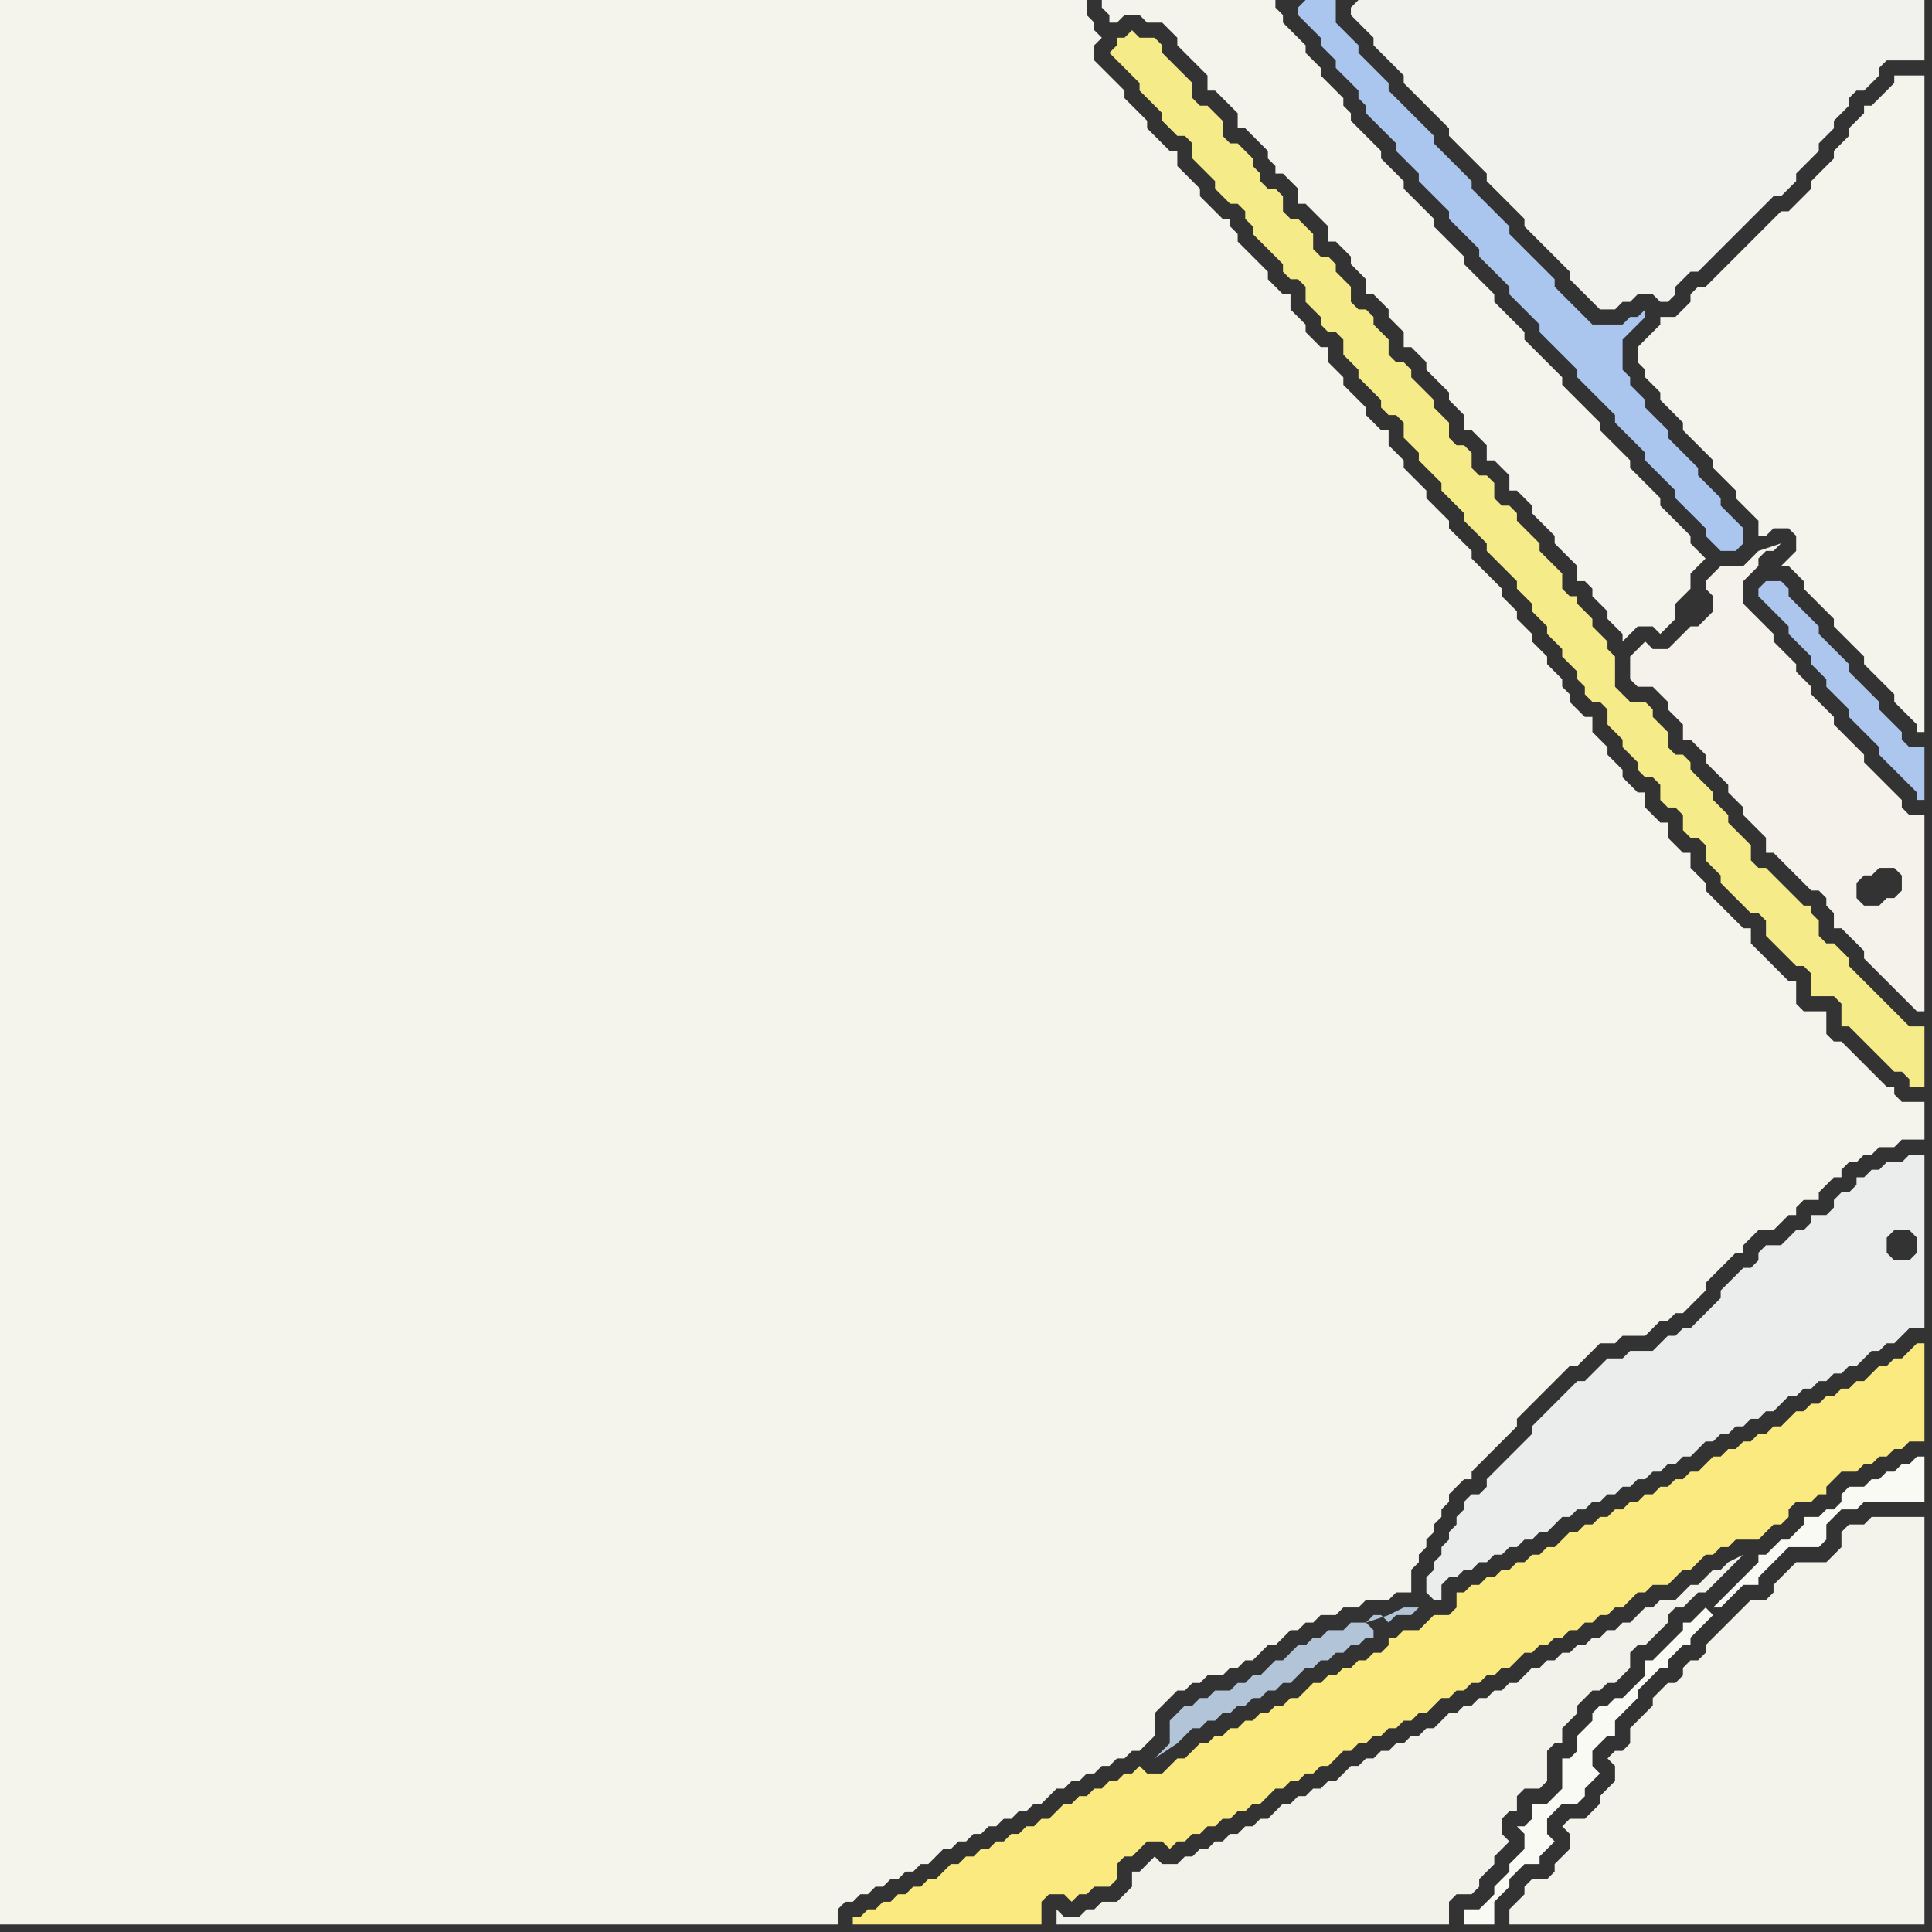 <svg width="256" height="256" xmlns="http://www.w3.org/2000/svg"><rect width="100%" height="100%" fill="#333333" stroke="none"/><script> 
var tempColor;
function hoverPath(evt){
obj = evt.target;
tempColor = obj.getAttribute("fill");
obj.setAttribute("fill","red");
//alert(tempColor);
//obj.setAttribute("stroke","red");}
function recoverPath(evt){
obj = evt.target;
obj.setAttribute("fill", tempColor);
//obj.setAttribute("stroke", tempColor);
}</script><path onmouseover="hoverPath(evt)" onmouseout="recoverPath(evt)" fill="rgb(244,243,236)" d="M  0,117l 0,138 111,0 0,-2 1,-1 1,0 1,-1 1,0 1,-1 1,0 1,-1 1,0 1,-1 1,0 1,-1 1,0 1,-1 1,-1 1,0 1,-1 1,0 1,-1 1,0 1,-1 1,0 1,-1 1,0 1,-1 1,0 1,-1 1,0 1,-1 1,-1 1,0 1,-1 1,0 1,-1 1,0 1,-1 1,0 1,-1 1,0 1,-1 1,0 2,-2 0,-3 3,-3 1,0 1,-1 1,0 1,-1 2,0 1,-1 1,0 1,-1 1,0 1,-1 1,-1 1,0 2,-2 1,0 1,-1 1,0 1,-1 2,0 1,-1 2,0 1,-1 3,0 1,-1 2,0 0,-3 1,-1 0,-1 1,-1 0,-1 1,-1 0,-1 1,-1 0,-1 1,-1 0,-1 1,-1 1,-1 1,0 0,-1 2,-2 1,-1 1,-1 1,-1 1,-1 0,-1 1,-1 1,-1 1,-1 1,-1 1,-1 1,-1 1,-1 1,0 1,-1 1,-1 1,-1 2,0 1,-1 3,0 1,-1 1,-1 1,0 1,-1 1,0 1,-1 1,-1 1,-1 0,-1 1,-1 1,-1 1,-1 1,-1 1,0 0,-1 1,-1 1,-1 2,0 1,-1 1,-1 1,0 0,-1 1,-1 2,0 0,-1 2,-2 1,0 0,-1 1,-1 1,0 1,-1 1,0 1,-1 2,0 1,-1 3,0 0,-5 -3,0 -1,-1 0,-1 -1,0 -1,-1 -1,-1 -1,-1 -1,-1 -1,-1 -1,-1 -1,0 -1,-1 0,-3 -3,0 -1,-1 0,-3 -1,0 -1,-1 -1,-1 -1,-1 -1,-1 -1,-1 0,-2 -1,0 -1,-1 -1,-1 -1,-1 -1,-1 -1,-1 0,-1 -1,-1 -1,-1 0,-2 -1,0 -1,-1 -1,-1 0,-2 -1,0 -1,-1 -1,-1 0,-2 -1,0 -1,-1 -1,-1 0,-1 -1,-1 -1,-1 0,-1 -1,-1 -1,-1 0,-2 -1,0 -1,-1 -1,-1 0,-1 -1,-1 0,-1 -1,-1 -1,-1 0,-1 -1,-1 -1,-1 0,-1 -1,-1 -1,-1 0,-1 -1,-1 -1,-1 0,-1 -1,-1 -1,-1 -1,-1 -1,-1 0,-1 -1,-1 -1,-1 -1,-1 0,-1 -1,-1 -1,-1 -1,-1 0,-1 -1,-1 -1,-1 -1,-1 0,-1 -1,-1 -1,-1 0,-2 -1,0 -1,-1 -1,-1 0,-1 -1,-1 -1,-1 -1,-1 0,-1 -1,-1 -1,-1 0,-2 -1,0 -1,-1 -1,-1 0,-1 -1,-1 -1,-1 0,-2 -1,0 -1,-1 -1,-1 0,-1 -1,-1 -1,-1 -1,-1 -1,-1 0,-1 -1,-1 0,-1 -1,0 -1,-1 -1,-1 -1,-1 0,-1 -1,-1 -1,-1 -1,-1 0,-2 -1,0 -1,-1 -1,-1 -1,-1 0,-1 -1,-1 -1,-1 -1,-1 0,-1 -1,-1 -1,-1 -1,-1 -1,-1 0,-2 1,-1 -1,-1 0,-1 -1,-1 0,-2 -144,0Z"/>
<path onmouseover="hoverPath(evt)" onmouseout="recoverPath(evt)" fill="rgb(250,234,127)" d="M  119,255l 19,0 0,-3 1,-1 2,0 1,1 1,-1 1,0 1,-1 2,0 1,-1 0,-2 1,-1 1,0 1,-1 1,-1 2,0 1,1 1,-1 1,0 1,-1 1,0 1,-1 1,0 1,-1 1,0 1,-1 1,0 1,-1 1,0 1,-1 1,-1 1,0 1,-1 1,0 1,-1 1,0 1,-1 1,0 1,-1 1,-1 1,0 1,-1 1,0 1,-1 1,0 1,-1 1,0 1,-1 1,0 1,-1 1,0 1,-1 1,-1 1,0 1,-1 1,0 1,-1 1,0 1,-1 1,0 1,-1 1,0 1,-1 1,-1 1,0 1,-1 1,0 1,-1 1,0 1,-1 1,0 1,-1 1,0 1,-1 1,0 1,-1 1,0 1,-1 1,-1 1,0 1,-1 2,0 1,-1 1,-1 1,0 1,-1 1,-1 1,0 1,-1 1,0 1,-1 3,0 1,-1 1,-1 1,0 1,-1 0,-1 1,-1 2,0 1,-1 1,0 0,-1 1,-1 1,-1 2,0 1,-1 1,0 1,-1 1,0 1,-1 1,0 1,-1 2,0 0,-13 -1,0 -1,1 0,0 -1,1 -1,0 -1,1 -1,0 -1,1 -1,1 -1,0 -1,1 -1,0 -1,1 -1,0 -1,1 -1,0 -1,1 -1,0 -1,1 -1,1 -1,0 -1,1 -1,0 -1,1 -1,0 -1,1 -1,0 -1,1 -1,0 -1,1 -1,1 -1,0 -1,1 -1,0 -1,1 -1,0 -1,1 -1,0 -1,1 -1,0 -1,1 -1,0 -1,1 -1,0 -1,1 -1,0 -1,1 -1,0 -1,1 -1,1 -1,0 -1,1 -1,0 -1,1 -1,0 -1,1 -1,0 -1,1 -1,0 -1,1 -1,0 -1,1 -1,0 0,2 -1,1 -2,0 -1,1 -1,1 -2,0 -1,1 -1,0 0,1 -1,1 -1,0 -1,1 -1,0 -1,1 -1,0 -1,1 -1,0 -1,1 -1,0 -1,1 -1,1 -1,0 -1,1 -1,0 -1,1 -1,0 -1,1 -1,0 -1,1 -1,0 -1,1 -1,0 -1,1 -1,0 -1,1 -1,1 -1,0 -1,1 -1,1 -2,0 -1,-1 -1,1 -1,0 -1,1 -1,0 -1,1 -1,0 -1,1 -1,0 -1,1 -1,0 -1,1 -1,1 -1,0 -1,1 -1,0 -1,1 -1,0 -1,1 -1,0 -1,1 -1,0 -1,1 -1,0 -1,1 -1,0 -1,1 -1,1 -1,0 -1,1 -1,0 -1,1 -1,0 -1,1 -1,0 -1,1 -1,0 -1,1 -1,0 0,1Z"/>
<path onmouseover="hoverPath(evt)" onmouseout="recoverPath(evt)" fill="rgb(246,235,137)" d="M  149,5l -1,0 0,1 -1,1 1,1 2,2 1,1 0,1 1,1 1,1 1,1 0,1 1,1 1,1 1,0 1,1 0,2 1,1 1,1 1,1 0,1 1,1 1,1 1,0 1,1 0,1 1,1 0,1 1,1 1,1 1,1 1,1 0,1 1,1 1,0 1,1 0,2 1,1 1,1 0,1 1,1 1,0 1,1 0,2 1,1 1,1 0,1 1,1 1,1 1,1 0,1 1,1 1,0 1,1 0,2 1,1 1,1 0,1 1,1 1,1 1,1 0,1 1,1 1,1 1,1 0,1 1,1 1,1 1,1 0,1 1,1 1,1 1,1 1,1 0,1 1,1 1,1 0,1 1,1 1,1 0,1 1,1 1,1 0,1 1,1 1,1 0,1 1,1 0,1 1,1 1,0 1,1 0,2 1,1 1,1 0,1 1,1 1,1 0,1 1,1 1,0 1,1 0,2 1,1 1,0 1,1 0,2 1,1 1,0 1,1 0,2 1,1 1,1 0,1 1,1 1,1 1,1 1,1 1,0 1,1 0,2 1,1 1,1 1,1 1,1 1,0 1,1 0,3 3,0 1,1 0,3 1,0 1,1 1,1 1,1 1,1 1,1 1,1 1,0 1,1 0,1 2,0 0,-8 -2,0 -1,-1 -1,-1 -1,-1 -1,-1 -1,-1 -1,-1 -1,-1 -1,-1 0,-1 -1,-1 -1,-1 -1,0 -1,-1 0,-2 -1,-1 0,-1 -1,0 -1,-1 -2,-2 -1,-1 -1,-1 -1,0 -1,-1 0,-2 -1,-1 -1,-1 -1,-1 0,-1 -1,-1 -1,-1 0,-1 -1,-1 -1,-1 -1,-1 0,-1 -1,-1 -1,0 -1,-1 0,-2 -1,-1 -1,-1 0,-1 -1,-1 -2,0 -1,-1 -1,-1 0,-4 -1,-1 0,-1 -1,-1 -1,-1 0,-1 -1,-1 -1,-1 0,-1 -1,0 -1,-1 0,-2 -1,-1 -1,-1 -1,-1 0,-1 -1,-1 -1,-1 -1,-1 0,-1 -1,-1 -1,0 -1,-1 0,-2 -1,-1 -1,0 -1,-1 0,-2 -1,-1 -1,0 -1,-1 0,-2 -1,-1 -1,-1 0,-1 -1,-1 -1,-1 -1,-1 0,-1 -1,-1 -1,0 -1,-1 0,-2 -1,-1 -1,-1 0,-1 -1,-1 -1,0 -1,-1 0,-2 -1,-1 -1,-1 0,-1 -1,-1 -1,0 -1,-1 0,-2 -1,-1 -1,-1 -1,0 -1,-1 0,-2 -1,-1 -1,0 -1,-1 0,-1 -1,-1 0,-1 -1,-1 -1,-1 -1,0 -1,-1 0,-2 -1,-1 -1,-1 -1,0 -1,-1 0,-2 -1,-1 -1,-1 -1,-1 -1,-1 0,-1 -1,-1 -2,0 -1,-1 -1,1Z"/>
<path onmouseover="hoverPath(evt)" onmouseout="recoverPath(evt)" fill="rgb(244,243,236)" d="M  152,0l -6,0 0,1 1,1 0,1 1,0 1,-1 2,0 1,1 2,0 1,1 1,1 0,1 1,1 2,2 1,1 0,2 1,0 1,1 1,1 1,1 0,2 1,0 1,1 2,2 0,1 1,1 0,1 1,0 1,1 1,1 0,2 1,0 1,1 1,1 1,1 0,2 1,0 1,1 1,1 0,1 1,1 1,1 0,2 1,0 1,1 1,1 0,1 1,1 1,1 0,2 1,0 1,1 1,1 0,1 1,1 1,1 1,1 0,1 1,1 1,1 0,2 1,0 1,1 1,1 0,2 1,0 1,1 1,1 0,2 1,0 1,1 1,1 0,1 1,1 1,1 1,1 0,1 1,1 1,1 1,1 0,2 1,0 1,1 0,1 1,1 1,1 0,1 1,1 1,1 0,1 1,-1 1,-1 2,0 1,1 1,-1 1,-1 0,-2 1,-1 1,-1 0,-2 1,-1 1,-1 -1,-1 0,0 -1,-1 0,-1 -1,-1 -1,-1 -1,-1 -1,-1 0,-1 -1,-1 -1,-1 -1,-1 -1,-1 0,-1 -1,-1 -1,-1 -1,-1 -1,-1 0,-1 -1,-1 -1,-1 -1,-1 -1,-1 -1,-1 0,-1 -1,-1 -1,-1 -1,-1 -1,-1 -1,-1 0,-1 -1,-1 -1,-1 -1,-1 -1,-1 0,-1 -1,-1 -1,-1 -1,-1 -1,-1 0,-1 -1,-1 -1,-1 -1,-1 -1,-1 0,-1 -1,-1 -1,-1 -1,-1 -1,-1 0,-1 -1,-1 -1,-1 -1,-1 0,-1 -1,-1 -1,-1 -1,-1 -1,-1 0,-1 -1,-1 0,-1 -1,-1 -1,-1 -1,-1 0,-1 -1,-1 -1,-1 0,-1 -1,-1 -1,-1 -1,-1 0,-1 -1,-1 0,-1Z"/>
<path onmouseover="hoverPath(evt)" onmouseout="recoverPath(evt)" fill="rgb(242,242,235)" d="M  156,247l -2,0 -1,-1 -1,1 -1,1 -1,0 0,2 -1,1 -1,1 -2,0 -1,1 -1,0 -1,1 -2,0 -1,-1 0,2 52,0 0,-3 1,-1 2,0 1,-1 0,-1 1,-1 1,-1 0,-1 1,-1 1,-1 -1,-1 0,-2 1,-1 1,0 0,-2 1,-1 2,0 1,-1 0,-4 1,-1 1,0 0,-2 1,-1 1,-1 0,-1 1,-1 1,-1 1,0 1,-1 1,0 1,-1 1,-1 0,-2 1,-1 1,0 1,-1 1,-1 1,-1 0,-1 1,-1 1,0 1,-1 1,-1 1,0 1,-1 1,-1 1,-1 1,-1 1,-1 -2,1 -1,1 -1,0 -1,1 0,0 -1,1 -1,0 -1,1 -1,1 -2,0 -1,1 -1,0 -1,1 -1,1 -1,0 -1,1 -1,0 -1,1 -1,0 -1,1 -1,0 -1,1 -1,0 -1,1 -1,0 -1,1 -1,0 -1,1 -1,1 -1,0 -1,1 -1,0 -1,1 -1,0 -1,1 -1,0 -1,1 -1,0 -1,1 -1,1 -1,0 -1,1 -1,0 -1,1 -1,0 -1,1 -1,0 -1,1 -1,0 -1,1 -1,0 -1,1 -1,1 -1,0 -1,1 -1,0 -1,1 -1,0 -1,1 -1,0 -1,1 -1,1 -1,0 -1,1 -1,0 -1,1 -1,0 -1,1 -1,0 -1,1 -1,0 -1,1 -1,0 -1,1Z"/>
<path onmouseover="hoverPath(evt)" onmouseout="recoverPath(evt)" fill="rgb(171,198,238)" d="M  172,1l 0,1 1,1 1,1 1,1 0,1 1,1 1,1 0,1 1,1 1,1 1,1 0,1 1,1 0,1 1,1 1,1 1,1 1,1 0,1 1,1 1,1 1,1 0,1 1,1 1,1 1,1 1,1 0,1 1,1 1,1 1,1 1,1 0,1 1,1 1,1 1,1 1,1 0,1 1,1 1,1 1,1 1,1 0,1 1,1 1,1 1,1 1,1 1,1 0,1 1,1 1,1 1,1 1,1 1,1 0,1 1,1 1,1 1,1 1,1 0,1 1,1 1,1 2,2 0,1 1,1 1,1 1,1 1,1 0,1 1,1 1,1 2,0 1,-1 0,-2 -1,-1 0,0 -1,-1 -1,-1 0,-1 -1,-1 -2,-2 0,-1 -1,-1 -1,-1 -1,-1 -1,-1 0,-1 -1,-1 -1,-1 -1,-1 0,-1 -1,-1 -1,-1 0,-1 -1,-1 0,-4 1,-1 1,-1 1,-1 0,-1 -1,1 -1,0 -1,1 -4,0 -1,-1 -1,-1 -1,-1 -2,-2 0,-1 -1,-1 -1,-1 -1,-1 -1,-1 -1,-1 -1,-1 0,-1 -1,-1 -1,-1 -1,-1 -1,-1 -1,-1 0,-1 -1,-1 -1,-1 -1,-1 -1,-1 -1,-1 0,-1 -1,-1 -1,-1 -1,-1 -1,-1 -1,-1 -1,-1 0,-1 -1,-1 -1,-1 -1,-1 -1,-1 0,-1 -1,-1 -1,-1 -1,-1 0,-3 -4,0 -1,1Z"/>
<path onmouseover="hoverPath(evt)" onmouseout="recoverPath(evt)" fill="rgb(241,241,237)" d="M  179,1l 0,1 1,1 2,2 0,1 1,1 1,1 1,1 1,1 0,1 1,1 1,1 1,1 1,1 1,1 1,1 0,1 1,1 1,1 1,1 1,1 1,1 0,1 2,2 1,1 1,1 1,1 0,1 1,1 1,1 1,1 1,1 1,1 1,1 0,1 1,1 1,1 1,1 1,1 2,0 1,-1 1,0 1,-1 2,0 1,1 1,0 1,-1 0,-1 1,-1 1,-1 1,0 1,-1 1,-1 1,-1 1,-1 1,-1 1,-1 1,-1 1,-1 1,-1 1,-1 1,0 1,-1 1,-1 0,-1 1,-1 1,-1 1,-1 0,-1 1,-1 1,-1 0,-1 1,-1 1,-1 0,-1 1,-1 1,0 1,-1 1,-1 0,-1 1,-1 5,0 0,-8 -75,0 -1,1Z"/>
<path onmouseover="hoverPath(evt)" onmouseout="recoverPath(evt)" fill="rgb(178,196,216)" d="M  181,215l -2,0 -1,1 -2,0 -1,1 -1,0 -1,1 -1,0 -1,1 -1,1 -1,0 -1,1 -1,1 -1,0 -1,1 -1,0 -1,1 -2,0 -1,1 -1,0 -1,1 -1,0 -1,1 -1,1 0,3 -1,1 -1,1 3,-2 0,0 1,-1 0,0 1,-1 1,0 1,-1 1,0 1,-1 1,0 1,-1 1,0 1,-1 1,0 1,-1 1,0 1,-1 1,0 1,-1 1,-1 1,0 1,-1 1,0 1,-1 1,0 1,-1 1,0 1,-1 1,0 0,-1 -1,-1 1,-1 1,0 1,1 0,0 1,-1 2,0 1,-1 -2,0 -2,1Z"/>
<path onmouseover="hoverPath(evt)" onmouseout="recoverPath(evt)" fill="rgb(235,237,236)" d="M  201,192l -2,2 -1,1 -1,1 0,1 -1,1 -1,0 -1,1 0,1 -1,1 0,1 -1,1 0,1 -1,1 0,1 -1,1 0,1 -1,1 0,2 1,1 1,0 0,-2 1,-1 1,0 1,-1 1,0 1,-1 1,0 1,-1 1,0 1,-1 1,0 1,-1 1,0 1,-1 1,0 1,-1 1,-1 1,0 1,-1 1,0 1,-1 1,0 1,-1 1,0 1,-1 1,0 1,-1 1,0 1,-1 1,0 1,-1 1,0 1,-1 1,0 1,-1 1,-1 1,0 1,-1 1,0 1,-1 1,0 1,-1 1,0 1,-1 1,0 2,-2 1,0 1,-1 1,0 1,-1 1,0 1,-1 1,0 1,-1 1,0 1,-1 1,-1 1,0 1,-1 1,0 1,-1 1,-1 2,0 0,-23 -2,0 -1,1 -2,0 -1,1 -1,0 -1,1 -1,0 0,1 -1,1 -1,0 -1,1 0,1 -1,1 -2,0 0,1 -1,1 -1,0 -1,1 -1,1 -2,0 -1,1 0,1 -1,1 -1,0 -1,1 -1,1 -1,1 0,1 -1,1 -1,1 -1,1 -1,1 -1,0 -1,1 -1,0 -1,1 -1,1 -3,0 -1,1 -2,0 -1,1 -1,1 -1,1 -1,0 -1,1 -3,3 -1,1 -1,1 0,1 -2,2 53,-28 0,2 -1,1 -2,0 -1,-1 0,-2 1,-1 2,0 1,1 -53,28Z"/>
<path onmouseover="hoverPath(evt)" onmouseout="recoverPath(evt)" fill="rgb(244,243,236)" d="M  218,45l -1,1 0,2 1,1 0,1 1,1 1,1 0,1 1,1 1,1 1,1 0,1 1,1 1,1 1,1 1,1 0,1 1,1 1,1 1,1 0,1 1,1 1,1 1,1 0,2 1,0 1,-1 2,0 1,1 0,2 -2,2 1,0 1,1 1,1 0,1 1,1 1,1 1,1 1,1 0,1 1,1 1,1 1,1 1,1 0,1 1,1 1,1 1,1 1,1 0,1 1,1 1,1 1,1 0,1 1,0 0,-87 -4,0 0,1 -1,1 -1,1 -1,1 -1,0 0,1 -2,2 0,1 -1,1 -1,1 0,1 -1,1 -1,1 -1,1 0,1 -1,1 -1,1 -1,1 -1,0 -1,1 -1,1 -1,1 -1,1 -1,1 -1,1 -1,1 -1,1 -1,1 -1,1 -1,0 -1,1 0,1 -1,1 -1,1 -2,0 0,1 -1,1 -1,1Z"/>
<path onmouseover="hoverPath(evt)" onmouseout="recoverPath(evt)" fill="rgb(244,242,235)" d="M  219,86l 0,0 -1,-1 -1,1 -1,1 0,3 1,1 2,0 1,1 1,1 0,1 1,1 1,1 0,2 1,0 1,1 1,1 0,1 1,1 1,1 1,1 0,1 1,1 1,1 0,1 1,1 1,1 1,1 0,2 1,0 1,1 1,1 1,1 1,1 1,1 1,0 1,1 0,1 1,1 0,2 1,0 1,1 1,1 1,1 0,1 1,1 1,1 1,1 1,1 1,1 1,1 1,1 1,0 0,-26 -2,0 -1,-1 0,-1 -1,-1 -1,-1 -1,-1 -1,-1 -1,-1 0,-1 -1,-1 -1,-1 -1,-1 -1,-1 0,-1 -1,-1 -1,-1 -1,-1 0,-1 -1,-1 -1,-1 0,-1 -1,-1 -1,-1 -1,-1 0,-1 -1,-1 -1,-1 -1,-1 -1,-1 0,-3 1,-1 1,-1 0,-1 1,-1 1,0 1,-1 -3,1 -1,1 -1,1 -3,0 -1,1 -1,1 0,1 1,1 0,2 -1,1 -1,1 -1,0 -1,1 -1,1 -1,1 -2,0 33,30 0,2 -1,1 -1,0 -1,1 -2,0 -1,-1 0,-2 1,-1 1,0 1,-1 2,0 1,1 -33,-30Z"/>
<path onmouseover="hoverPath(evt)" onmouseout="recoverPath(evt)" fill="rgb(250,250,245)" d="M  229,211l 0,0 -1,1 -1,1 1,0 3,-3 2,0 0,-1 1,-1 1,-1 1,-1 1,-1 4,0 1,-1 0,-2 1,-1 1,-1 2,0 1,-1 8,0 0,-6 -1,0 -1,1 -1,0 -1,1 -1,0 -1,1 -1,0 -1,1 -2,0 -1,1 0,1 -1,1 -1,0 -1,1 -2,0 0,1 -1,1 -1,1 -1,0 -1,1 -1,1 -1,0 0,1 -1,1 -1,1 -1,1 -1,1 -2,3 -1,-1 -1,1 -1,1 -1,0 0,1 -2,2 -1,1 -1,1 -1,0 0,2 -1,1 -1,1 -1,1 -1,0 -1,1 -1,0 -1,1 0,1 -1,1 -1,1 0,2 -1,1 -1,0 0,4 -1,1 -1,1 -2,0 0,2 -1,1 -1,0 1,1 0,2 -1,1 -1,1 0,1 -1,1 -1,1 0,1 -1,1 -1,1 -2,0 0,2 4,0 0,-3 1,-1 1,-1 0,-1 1,-1 1,-1 2,0 0,-1 1,-1 1,-1 -1,-1 0,-2 1,-1 1,-1 2,0 1,-1 0,-1 1,-1 1,-1 -1,-1 0,-2 1,-1 1,-1 1,0 0,-2 3,-3 0,-1 1,-1 1,-1 1,-1 1,0 0,-1 1,-1 1,-1 1,0 0,-1 1,-1 1,-1 1,-1 2,-3Z"/>
<path onmouseover="hoverPath(evt)" onmouseout="recoverPath(evt)" fill="rgb(244,243,235)" d="M  231,213l -1,1 -1,1 -3,3 0,1 -1,1 -1,0 -1,1 0,1 -1,1 -1,0 -1,1 -1,1 0,1 -1,1 -1,1 -1,1 0,2 -1,1 -1,0 -1,1 1,1 0,2 -1,1 -1,1 0,1 -1,1 -1,1 -2,0 -1,1 1,1 0,2 -1,1 -1,1 0,1 -1,1 -2,0 -1,1 0,1 -1,1 -1,1 0,2 55,0 0,-54 -7,0 -1,1 -2,0 -1,1 0,2 -1,1 -1,1 -4,0 -3,3 0,1 -1,1 -2,0 -1,1Z"/>
<path onmouseover="hoverPath(evt)" onmouseout="recoverPath(evt)" fill="rgb(172,198,238)" d="M  234,77l 0,0 -1,1 0,1 1,1 1,1 1,1 1,1 0,1 1,1 1,1 1,1 0,1 1,1 1,1 0,1 1,1 1,1 1,1 0,1 1,1 1,1 1,1 1,1 0,1 1,1 1,1 1,1 1,1 1,1 0,1 1,0 0,-7 -2,0 -1,-1 0,-1 -2,-2 -1,-1 0,-1 -1,-1 -1,-1 -1,-1 -1,-1 0,-1 -1,-1 -1,-1 -1,-1 -1,-1 0,-1 -1,-1 -1,-1 -1,-1 -1,-1 0,-1 -1,-1Z"/>
</svg>